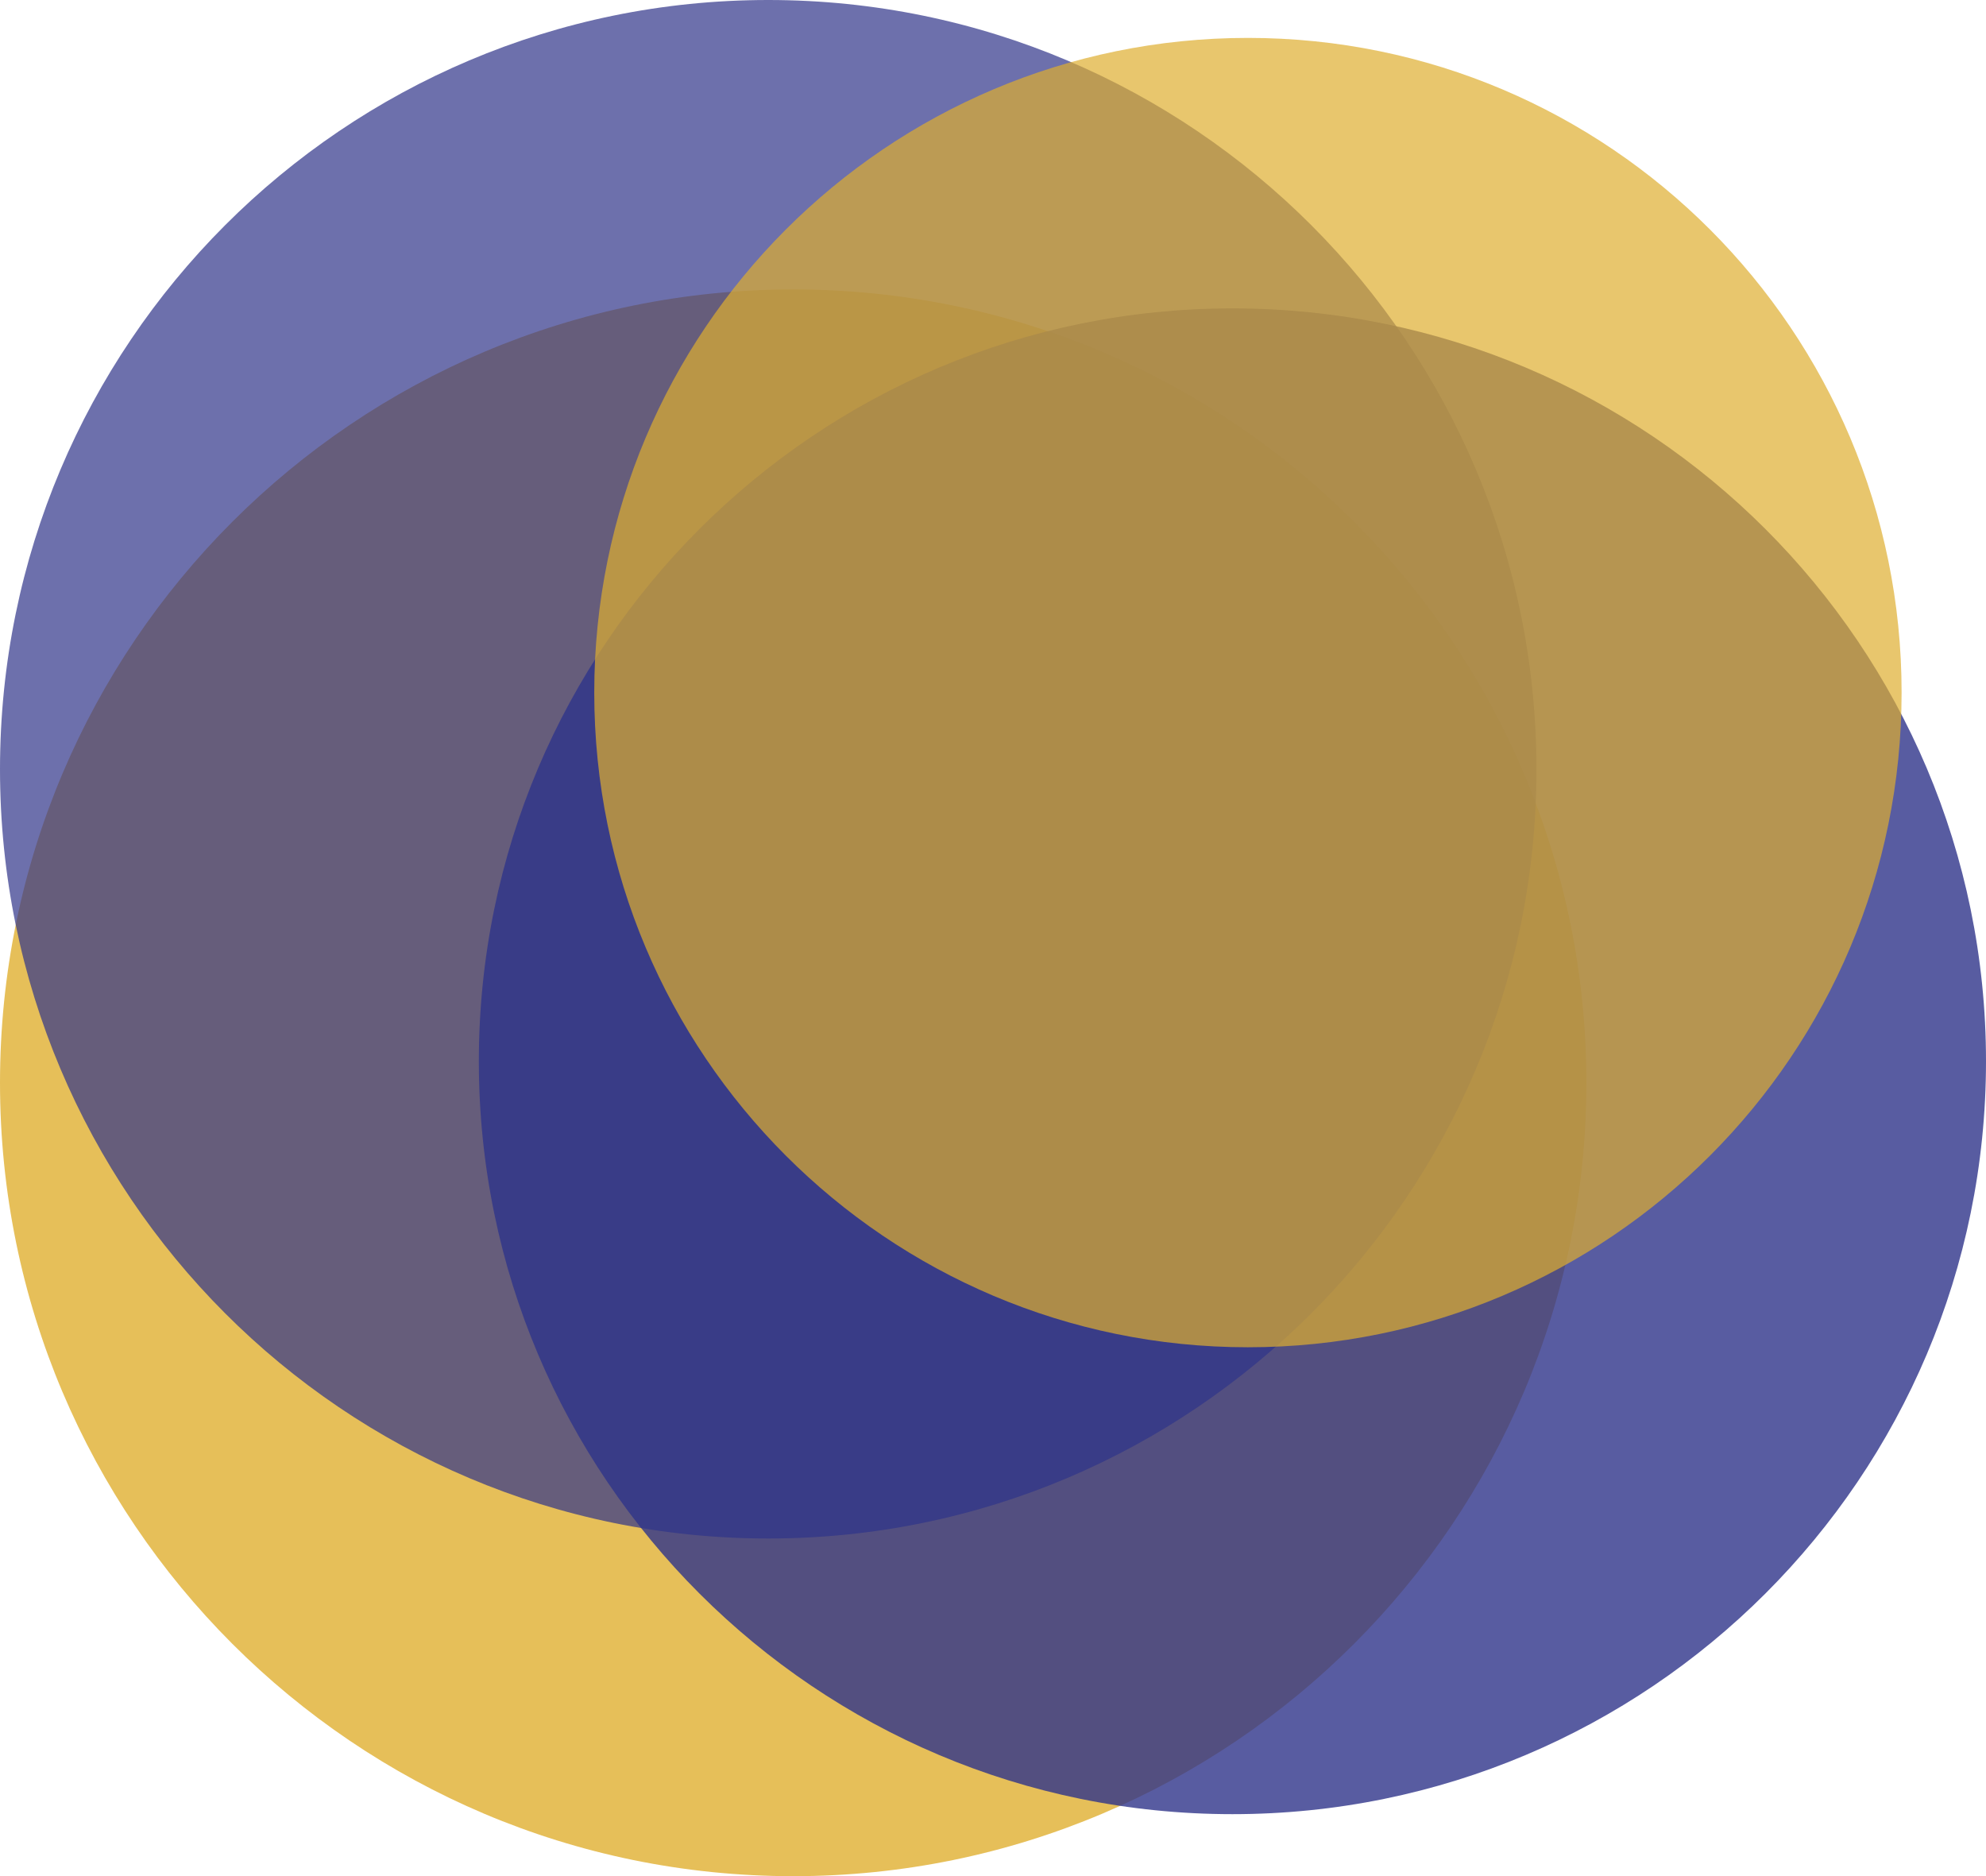 <?xml version="1.0" encoding="UTF-8" standalone="no" ?>
<!DOCTYPE svg PUBLIC "-//W3C//DTD SVG 1.1//EN" "http://www.w3.org/Graphics/SVG/1.1/DTD/svg11.dtd">
<svg xmlns="http://www.w3.org/2000/svg" xmlns:xlink="http://www.w3.org/1999/xlink" version="1.1" width="1153" height="1089" viewBox="0 0 1153 1089" xml:space="preserve">
<desc>Created with Fabric.js 5.3.0</desc>
<defs>
</defs>
<g transform="matrix(1 0 0 1 460.5 628.5)" id="zx7pH0_Nefi0BjKjM_qrh"  >
<path style="stroke: none; stroke-width: 1; stroke-dasharray: none; stroke-linecap: butt; stroke-dashoffset: 0; stroke-linejoin: miter; stroke-miterlimit: 4; fill: rgb(223,175,48); fill-rule: nonzero; opacity: 0.8;"  transform=" translate(-460.5, -460.5)" d="M 0 460.5 C 0 206.173 206.173 0 460.5 0 C 714.827 0 921 206.173 921 460.5 C 921 714.827 714.827 921 460.5 921 C 206.173 921 0 714.827 0 460.5 z" stroke-linecap="round" />
</g>
<g transform="matrix(1 0 0 1 446 446.5)" id="OqeEtPUPjHx5-l3gp74sA"  >
<path style="stroke: none; stroke-width: 1; stroke-dasharray: none; stroke-linecap: butt; stroke-dashoffset: 0; stroke-linejoin: miter; stroke-miterlimit: 4; fill: rgb(47,52,138); fill-rule: nonzero; opacity: 0.7;"  transform=" translate(-446, -446.5)" d="M 0 446.5 C 0 199.905 199.681 0 446 0 C 692.319 0 892 199.905 892 446.5 C 892 693.095 692.319 893 446 893 C 199.681 893 0 693.095 0 446.5 z" stroke-linecap="round" />
</g>
<g transform="matrix(1 0 0 1 715.5 616)" id="W3Qepfh0PiK5jrKDh_7ay"  >
<path style="stroke: none; stroke-width: 1; stroke-dasharray: none; stroke-linecap: butt; stroke-dashoffset: 0; stroke-linejoin: miter; stroke-miterlimit: 4; fill: rgb(47,52,138); fill-rule: nonzero; opacity: 0.8;"  transform=" translate(-437.5, -437)" d="M 0 437 C 0 195.652 195.875 0 437.5 0 C 679.125 0 875 195.652 875 437 C 875 678.348 679.125 874 437.5 874 C 195.875 874 0 678.348 0 437 z" stroke-linecap="round" />
</g>
<g transform="matrix(1 0 0 1 724.5 402)" id="1g5M4EUqy-G-LSRDZ-Yy_"  >
<path style="stroke: none; stroke-width: 1; stroke-dasharray: none; stroke-linecap: butt; stroke-dashoffset: 0; stroke-linejoin: miter; stroke-miterlimit: 4; fill: rgb(223,175,48); fill-rule: nonzero; opacity: 0.7;"  transform=" translate(-379.5, -380)" d="M 0 380 C 0 170.132 169.908 0 379.5 0 C 589.092 0 759 170.132 759 380 C 759 589.868 589.092 760 379.5 760 C 169.908 760 0 589.868 0 380 z" stroke-linecap="round" />
</g>
</svg>